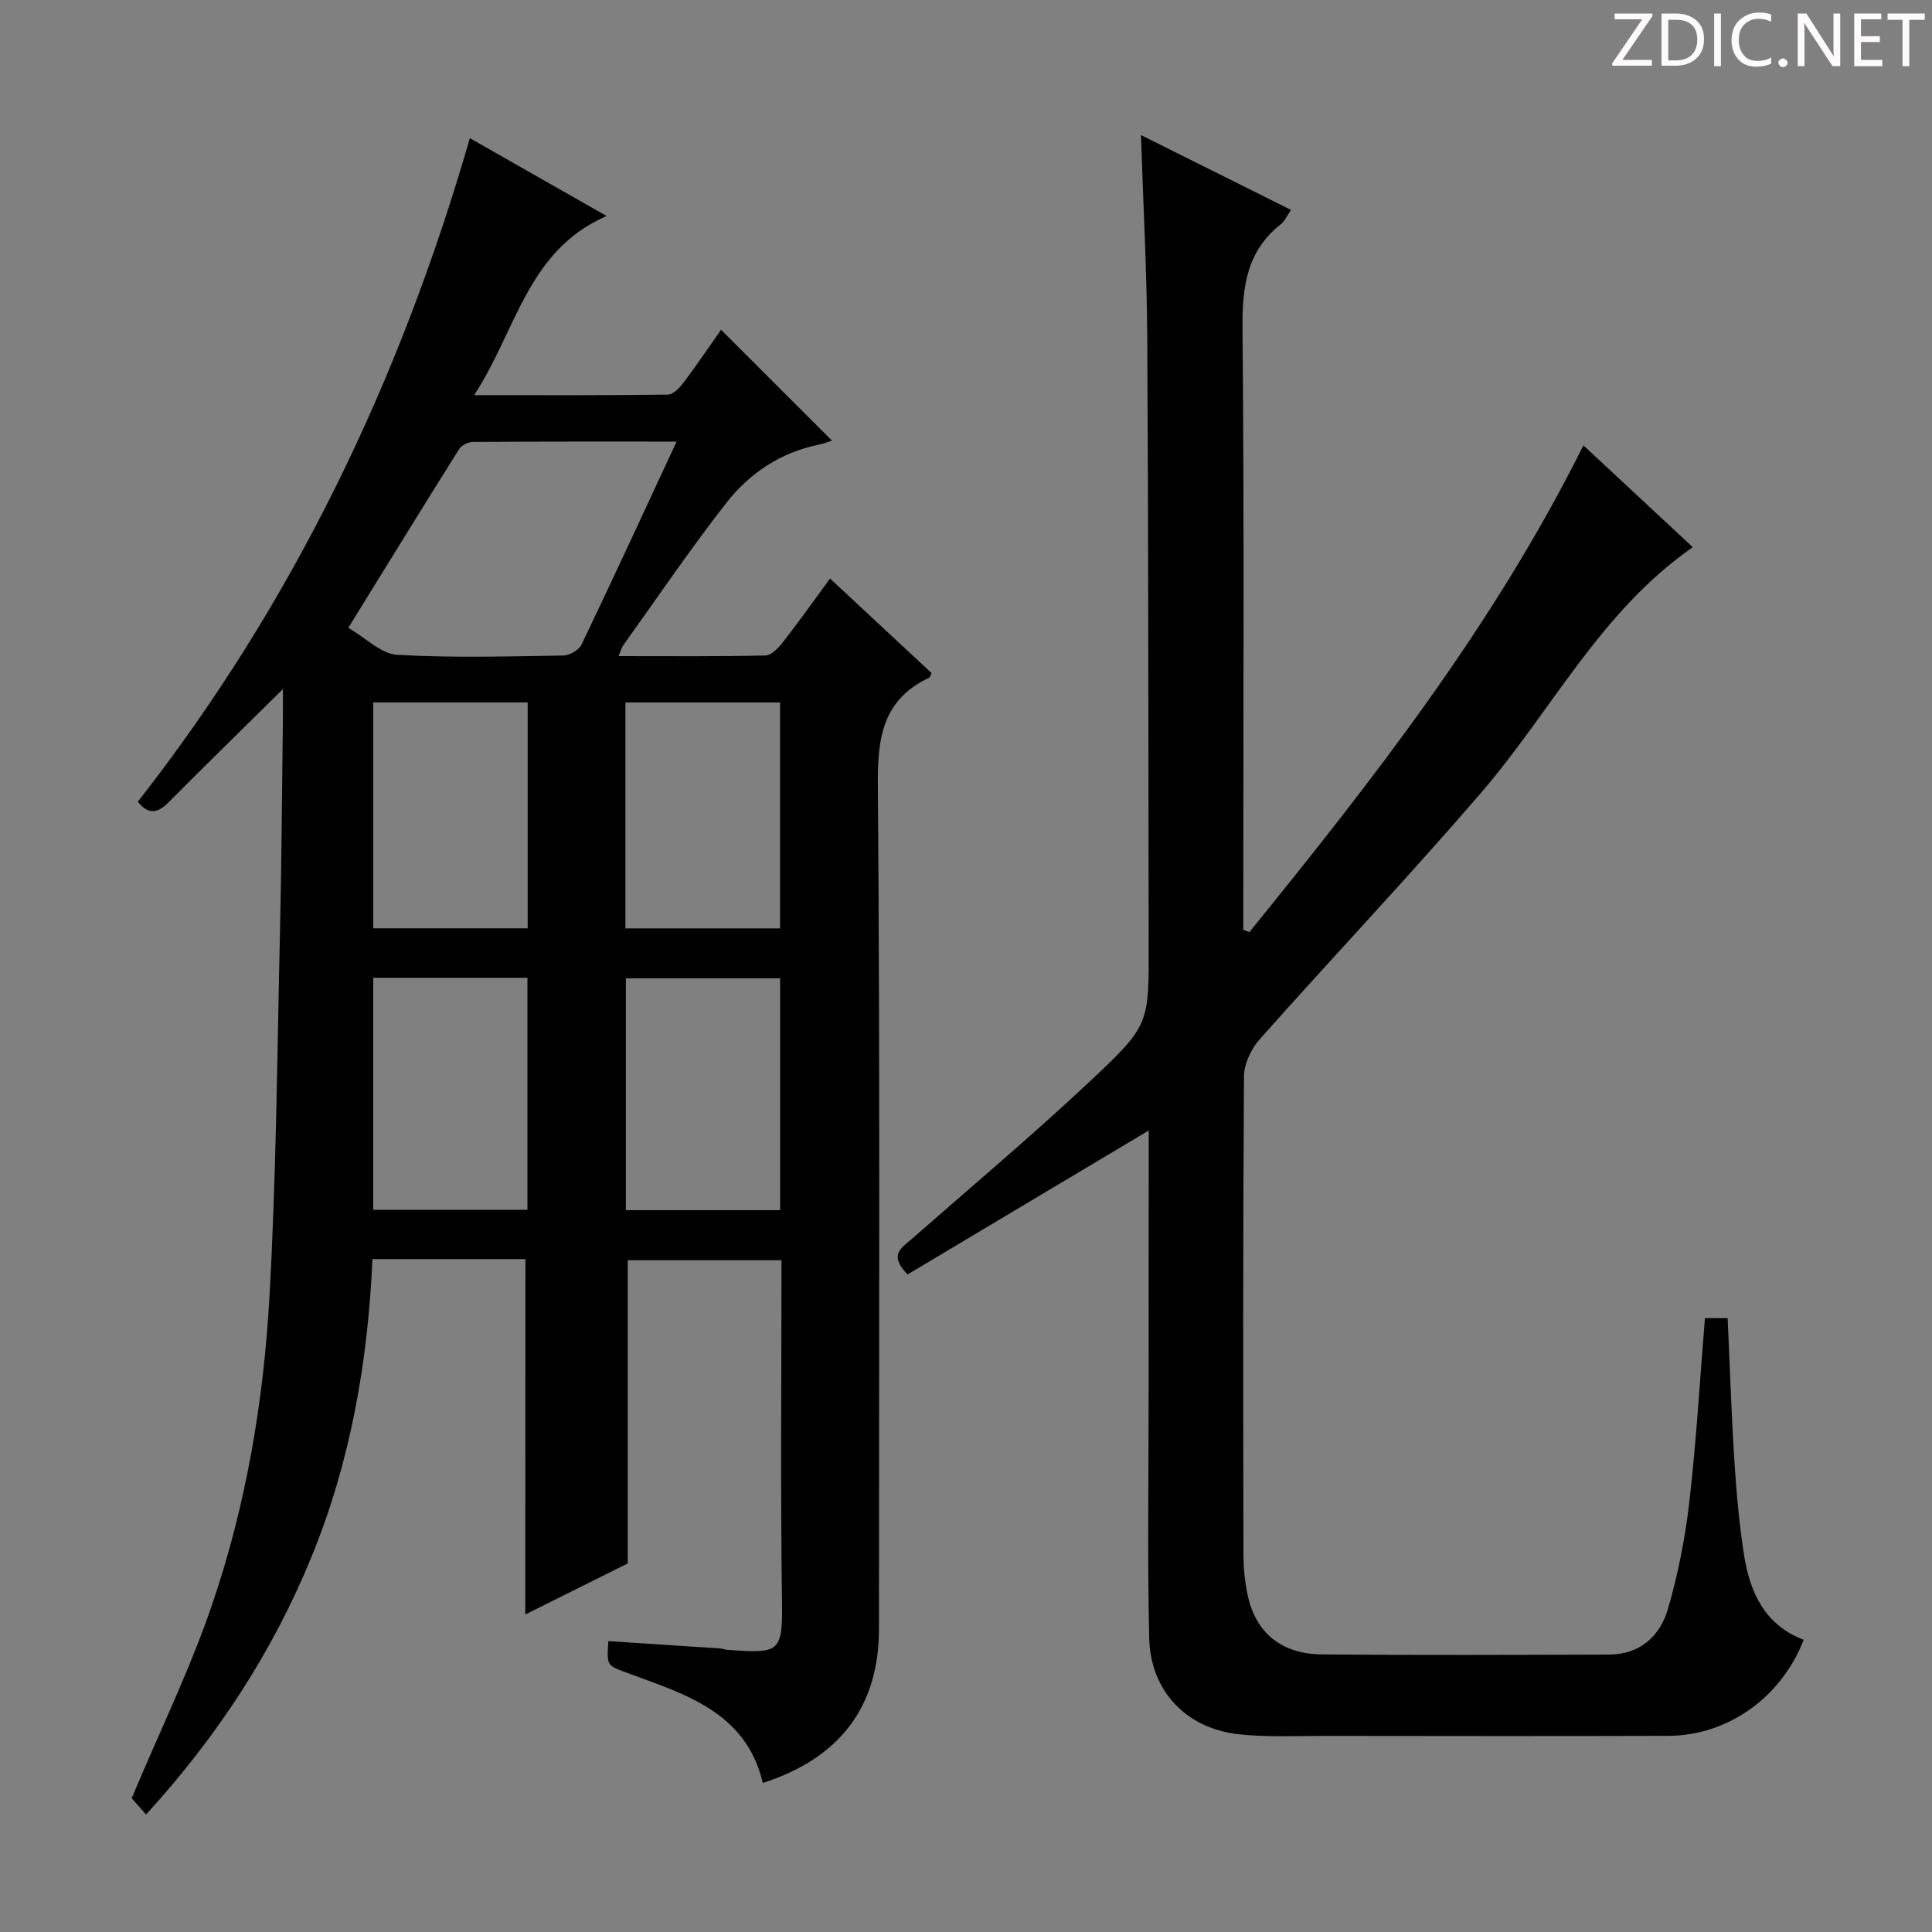 <svg enable-background="new 0 0 400 400" viewBox="0 0 400 400" xmlns="http://www.w3.org/2000/svg"><rect x="0" y="0" width="400" height="400" fill="#808080" stroke="none"/><g fill="#fcfafa"><path d="m342.2 3.2-6.3 9.2h6.1v1.2h-8.2v-.5l6.2-9.1h-5.7v-1.2h7.8v.4z"/><path d="m344 13.7v-10.9h3.1c1.6 0 3 .5 4.1 1.4 1.1 1 1.6 2.2 1.6 3.9s-.5 3-1.6 4-2.5 1.5-4.2 1.5h-3zm1.4-9.6v8.4h1.6c1.4 0 2.5-.4 3.2-1.1.8-.8 1.2-1.8 1.2-3.2s-.4-2.4-1.2-3.1-1.8-1-3.1-1z"/><path d="m356.3 2.8v10.9h-1.4v-10.9z"/><path d="m366.6 13.2c-.8.4-1.8.6-3 .6-1.6 0-2.8-.5-3.7-1.5s-1.4-2.3-1.4-3.9c0-1.7.5-3.2 1.6-4.2s2.4-1.6 4-1.6c1 0 1.9.1 2.6.4v1.5c-.8-.4-1.6-.6-2.6-.6-1.2 0-2.2.4-3 1.2s-1.1 1.9-1.1 3.3c0 1.3.4 2.3 1.1 3.1s1.6 1.1 2.8 1.1c1.1 0 2-.2 2.8-.7v1.3z"/><path d="m368.2 13c0-.3.1-.5.3-.6.2-.2.4-.3.6-.3.3 0 .5.1.7.3s.3.4.3.6-.1.5-.3.6c-.2.2-.4.3-.7.3s-.5-.1-.6-.3c-.2-.2-.3-.4-.3-.6z"/><path d="m381.1 13.7h-1.7l-5.5-8.4c-.2-.2-.3-.5-.4-.7 0 .2.1.8.1 1.5v7.6h-1.4v-10.9h1.8l5.3 8.3c.3.4.4.6.4.8 0-.3-.1-.8-.1-1.6v-7.5h1.4v10.9z"/><path d="m389.7 13.7h-5.8v-10.9h5.6v1.2h-4.2v3.5h3.9v1.2h-3.9v3.7h4.4z"/><path d="m398.4 4.1h-3.1v9.6h-1.4v-9.6h-3.1v-1.3h7.7v1.3z"/></g><path d="m108.78 260.68c-10.35 0-20.78 0-31.67 0-.94 21.32-4.56 41.98-12.63 61.68-8.02 19.59-19.39 37.03-34.23 53.31-1.35-1.52-2.5-2.82-2.99-3.37 5.83-13.88 12.12-26.76 16.7-40.22 6.99-20.5 10.6-41.9 11.82-63.47 1.42-25.07 1.6-50.21 2.18-75.33.34-14.81.42-29.62.61-44.43.02-1.76 0-3.52 0-6.18-8.46 8.36-16.15 15.87-23.73 23.5-2.21 2.23-4.12 2.55-6.31-.18 32.1-41 54.21-87 68.75-137.38 8.69 4.94 18.21 10.36 28.31 16.11-16.45 7.16-18.64 23.68-27.42 37.09 14.26 0 27.19.07 40.11-.11 1.13-.02 2.47-1.46 3.3-2.56 2.77-3.69 5.36-7.53 7.71-10.87 7.72 7.71 15.31 15.3 22.96 22.95-.46.15-1.61.61-2.8.86-7.86 1.61-14.27 5.9-19.04 12-7.47 9.54-14.27 19.61-21.34 29.47-.35.48-.5 1.11-1 2.29 10.53 0 20.47.1 30.4-.13 1.26-.03 2.74-1.61 3.68-2.82 3.25-4.17 6.3-8.48 9.7-13.11 7.23 6.73 14.14 13.16 21.02 19.57-.2.41-.27.85-.49.95-9.51 4.5-10.71 12.22-10.63 22.02.47 58.31.23 116.63.23 174.95 0 15.96-8.01 26.72-24.05 31.87-3.48-14.76-16.16-18.37-28.14-22.81-4.15-1.54-4.19-1.43-3.83-6.56 7.71.51 15.45 1.01 23.18 1.53.49.03.97.24 1.46.28 10.57.75 11.46.71 11.31-9.71-.34-23.48-.11-46.97-.11-70.95-10.92 0-21.58 0-31.83 0v62.77c-6.51 3.24-13.86 6.91-21.21 10.57.02-24.62.02-48.79.02-73.58zm31.3-169.25c-14.7 0-28.45-.03-42.2.07-.97.01-2.35.71-2.85 1.52-7.57 12.05-15.02 24.18-22.92 36.97 3.69 2.13 6.81 5.39 10.11 5.58 11.43.66 22.93.33 34.4.15 1.31-.02 3.24-1.13 3.78-2.27 6.52-13.6 12.84-27.31 19.68-42.02zm21.43 159.12c0-16.37 0-32.1 0-48-10.85 0-21.37 0-31.93 0v48zm-84.23-48.11v48.03h31.92c0-16.23 0-32.09 0-48.03-10.82 0-21.24 0-31.92 0zm-.01-57.01v46.77h31.98c0-15.77 0-31.15 0-46.77-10.74 0-21.14 0-31.98 0zm52.22.01v46.77h32.01c0-15.75 0-31.13 0-46.77-10.72 0-21.13 0-32.01 0z" fill="#010102"/><path d="m237.83 234.06c-16.96 10.12-33.58 20.04-49.93 29.8-3.94-4.04-1.3-5.45.69-7.19 12.51-10.97 25.25-21.69 37.37-33.07 12.15-11.41 11.89-11.71 11.86-28.37-.07-41.65-.05-83.3-.29-124.96-.08-13.94-.84-27.87-1.3-42.3 10.43 5.2 20.62 10.28 31.06 15.49-.8 1.15-1.28 2.31-2.13 2.98-6.96 5.51-7.98 12.78-7.91 21.25.36 39.65.16 79.31.16 118.96v5.85c.42.16.84.33 1.26.49 25.57-31.53 50.57-63.46 69.16-100.78 7.59 7.07 14.95 13.92 22.64 21.08-19.13 13.31-29.2 33.82-43.64 50.62-14.96 17.41-30.78 34.09-46.02 51.26-1.78 2-3.24 5.11-3.26 7.72-.22 32.99-.16 65.98-.11 98.97.01 2.81.29 5.67.88 8.41 1.65 7.75 6.97 12.19 15.38 12.26 19.83.17 39.65.09 59.48.03 6.38-.02 10.52-3.85 12.14-9.42 2.12-7.28 3.6-14.83 4.46-22.37 1.44-12.5 2.16-25.09 3.21-37.87h4.7c.46 9.97.77 19.75 1.39 29.5.41 6.46.99 12.93 1.97 19.33 1.21 7.85 4.26 14.7 12.39 17.77-4.66 11.98-15.74 19.85-28.08 19.89-23.66.07-47.32.04-70.98.01-5.95-.01-11.94.3-17.83-.33-10.94-1.17-18.37-8.95-18.62-19.94-.38-16.65-.12-33.31-.12-49.97.01-18.46.02-36.92.02-55.1z" fill="#010102"/></svg>